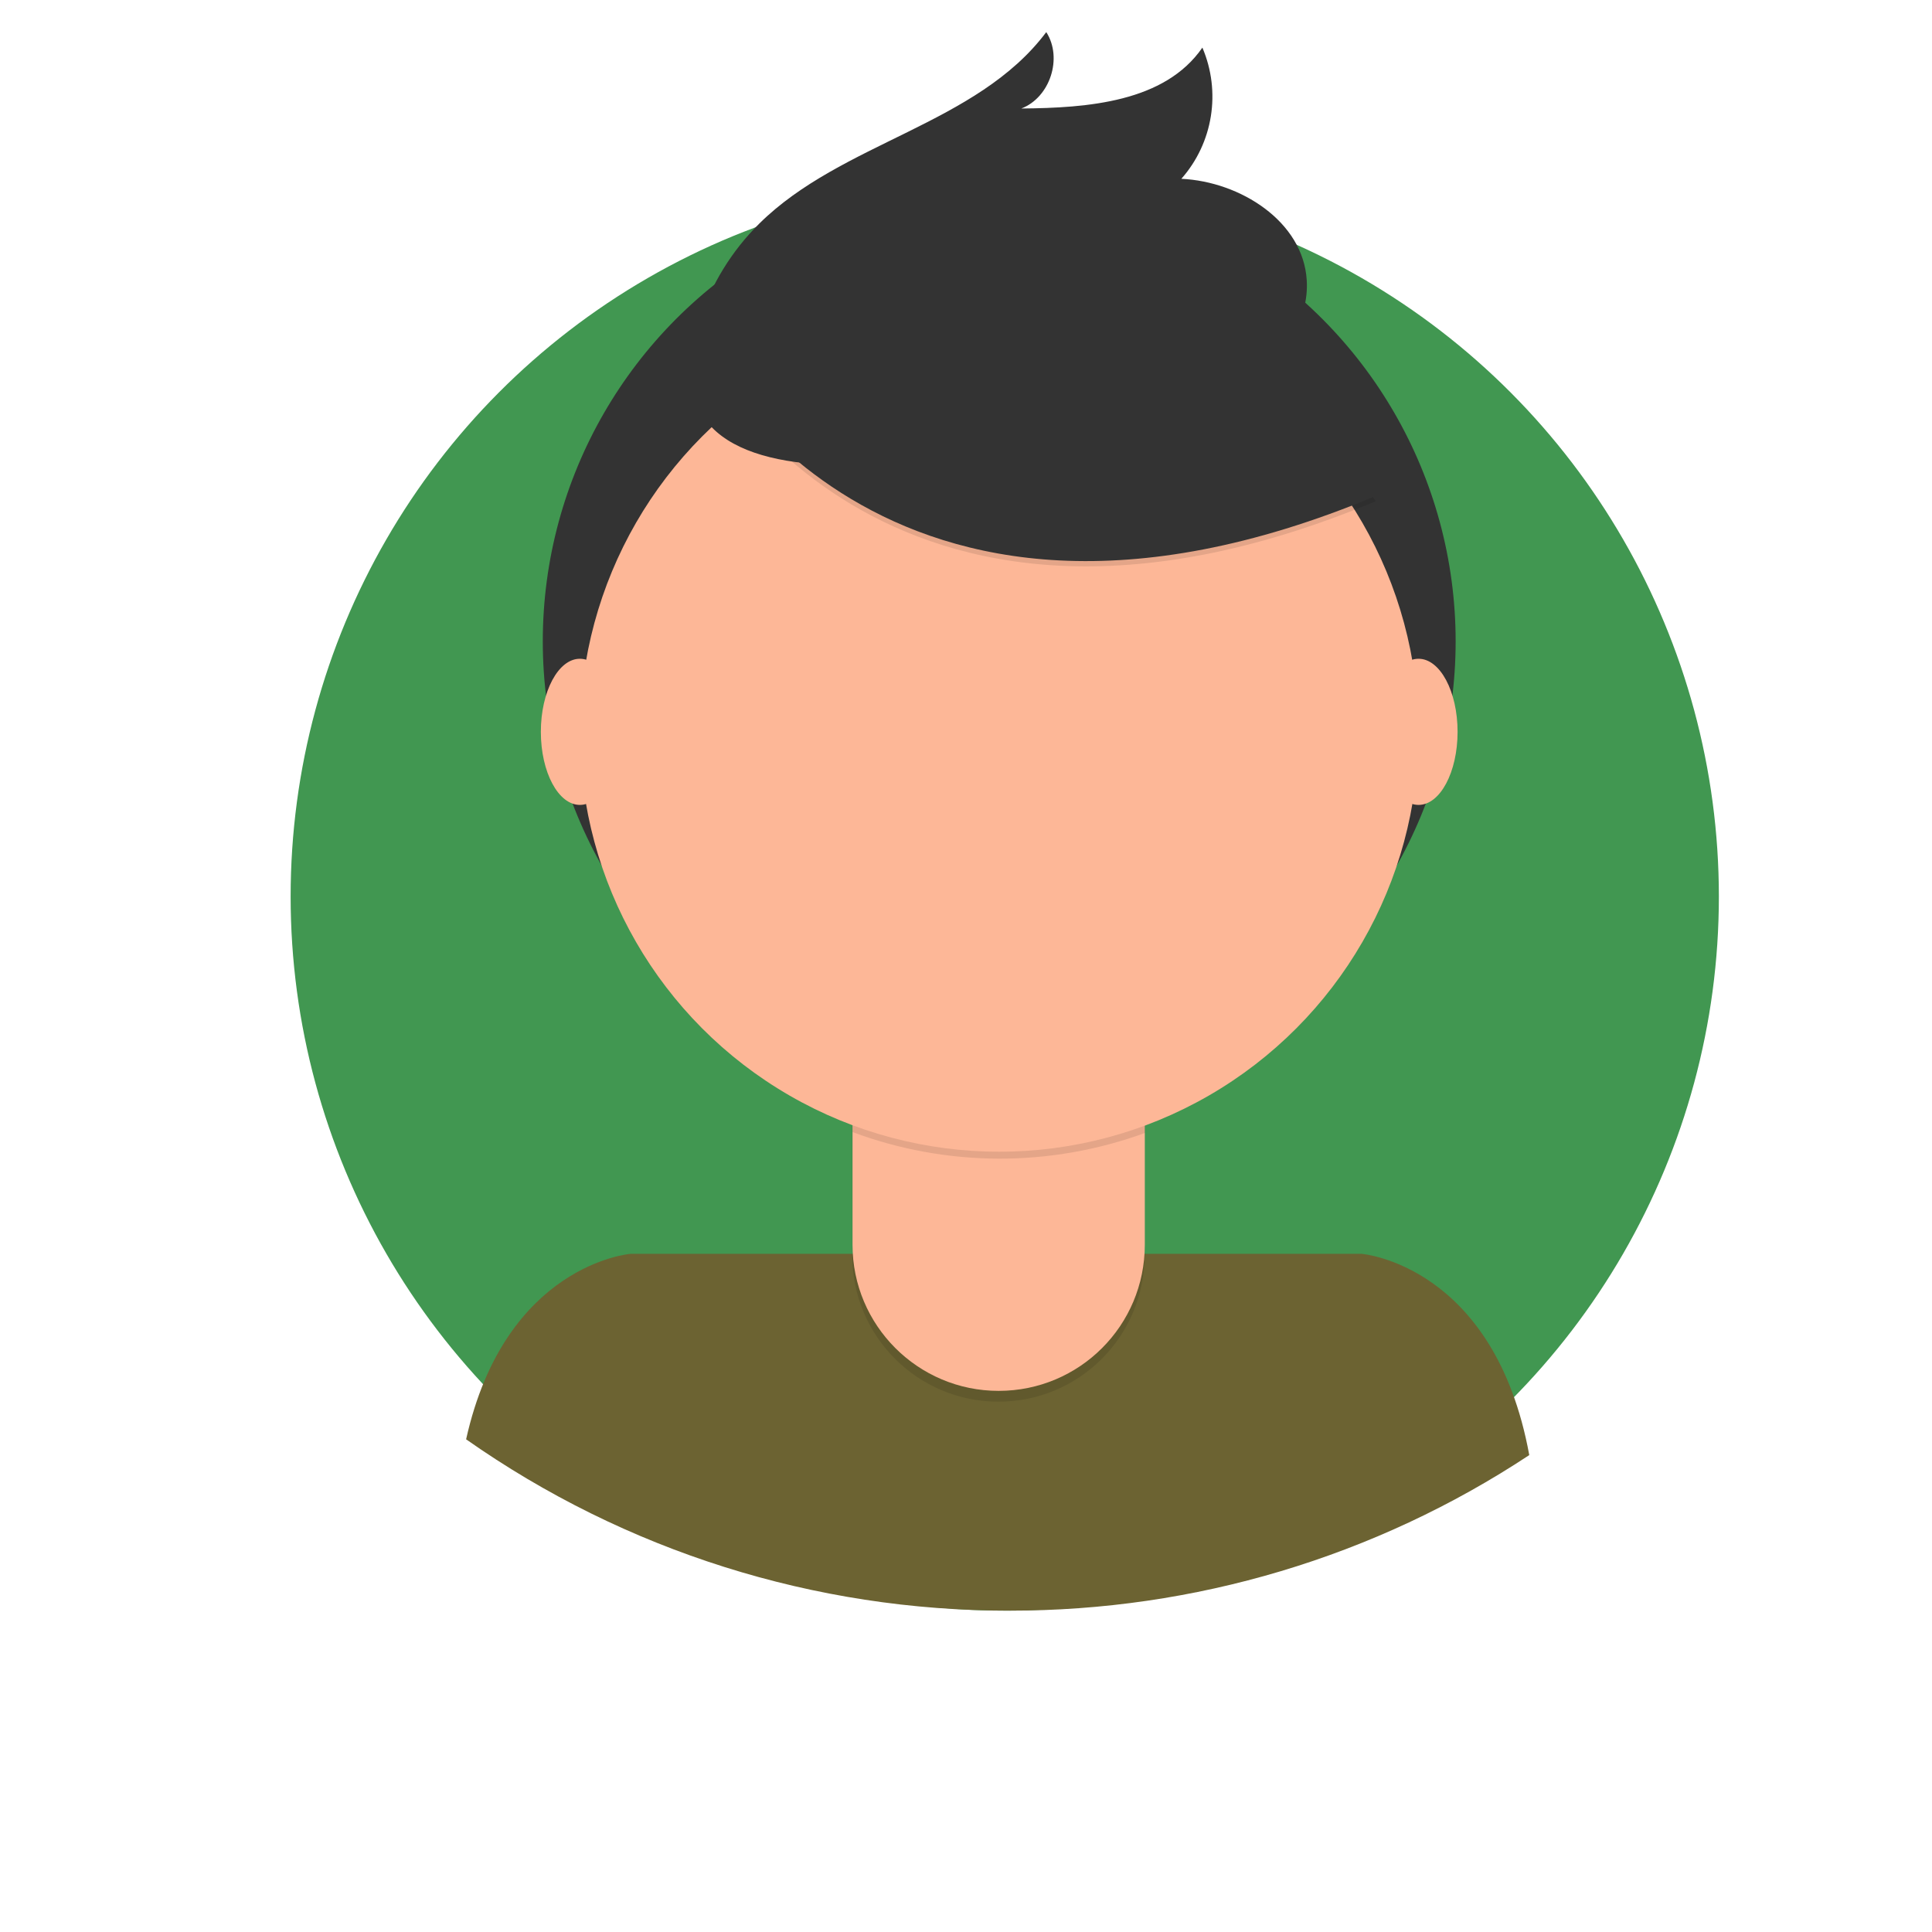 <?xml version="1.0" encoding="utf-8"?>
<!-- Generator: Adobe Illustrator 24.0.0, SVG Export Plug-In . SVG Version: 6.00 Build 0)  -->
<svg version="1.1" id="Layer_1" xmlns="http://www.w3.org/2000/svg" xmlns:xlink="http://www.w3.org/1999/xlink" x="0px" y="0px"
	 viewBox="0 0 698 698" style="enable-background:new 0 0 698 698;" xml:space="preserve">
<style type="text/css">
	.st0{fill:#419751;}
	.st1{fill:#6C6332;}
	.st2{fill:#333333;}
	.st3{opacity:0.1;enable-background:new    ;}
	.st4{fill:#FDB797;}
</style>
<g id="_x34_57bf273-24a3-4fd8-a857-e9b918267d6a">
	<title>profile pic</title>
	<ellipse class="st0" cx="363" cy="323.9" rx="258" ry="258"/>
	<path class="st1" d="M364.7,581.9c66.8,0.1,132.1-19.4,187.8-56.2C539.9,456.9,492,453,492,453H227.7c0,0-45.2,3.7-59.3,67
		C225.9,560.4,294.4,582,364.7,581.9z"/>
	<circle class="st2" cx="361" cy="231.7" r="164.9"/>
	<path class="st3" d="M307.8,369.1h105.7l0,0v84.5c0,29.2-23.6,52.8-52.8,52.8l0,0c-29.2,0-52.8-23.7-52.8-52.8l0,0L307.8,369.1
		L307.8,369.1L307.8,369.1z"/>
	<path class="st4" d="M311.2,365.1h99c1.9,0,3.4,1.5,3.4,3.4l0,0v81.2c0,29.2-23.6,52.8-52.8,52.8l0,0l0,0
		c-29.2,0-52.8-23.7-52.8-52.8l0,0v-81.2C307.8,366.7,309.3,365.2,311.2,365.1z"/>
	<path class="st3" d="M308,409c34.1,12.7,71.5,12.8,105.7,0.3v-13H308V409z"/>
	<circle class="st4" cx="361" cy="264.6" r="151.5"/>
	<path class="st3" d="M253.1,126.8c0,0,63.8,129.6,243.9,54.3l-41.9-65.7l-74.3-26.7L253.1,126.8z"/>
	<path class="st2" d="M253.1,124.9c0,0,63.8,129.6,243.9,54.3l-41.9-65.7l-74.3-26.7L253.1,124.9z"/>
	<path class="st2" d="M252.6,116.1c4.3-13.3,11.7-25.4,21.7-35.3c29.8-29.5,78.6-35.7,103.7-69.2c6,9.3,1.4,23.6-9,27.6
		c24-0.2,51.8-2.3,65.4-22c6.8,15.9,3.9,34.4-7.6,47.4c21.3,1,44,15.4,45.3,36.6c0.9,14.2-8,27.6-19.6,35.7s-25.7,11.9-39.6,14.9
		C372.5,160.8,226.2,198.2,252.6,116.1z"/>
	<ellipse class="st4" cx="209.5" cy="264.4" rx="14.1" ry="26.4"/>
	<ellipse class="st4" cx="512.5" cy="264.4" rx="14.1" ry="26.4"/>
</g>
</svg>
